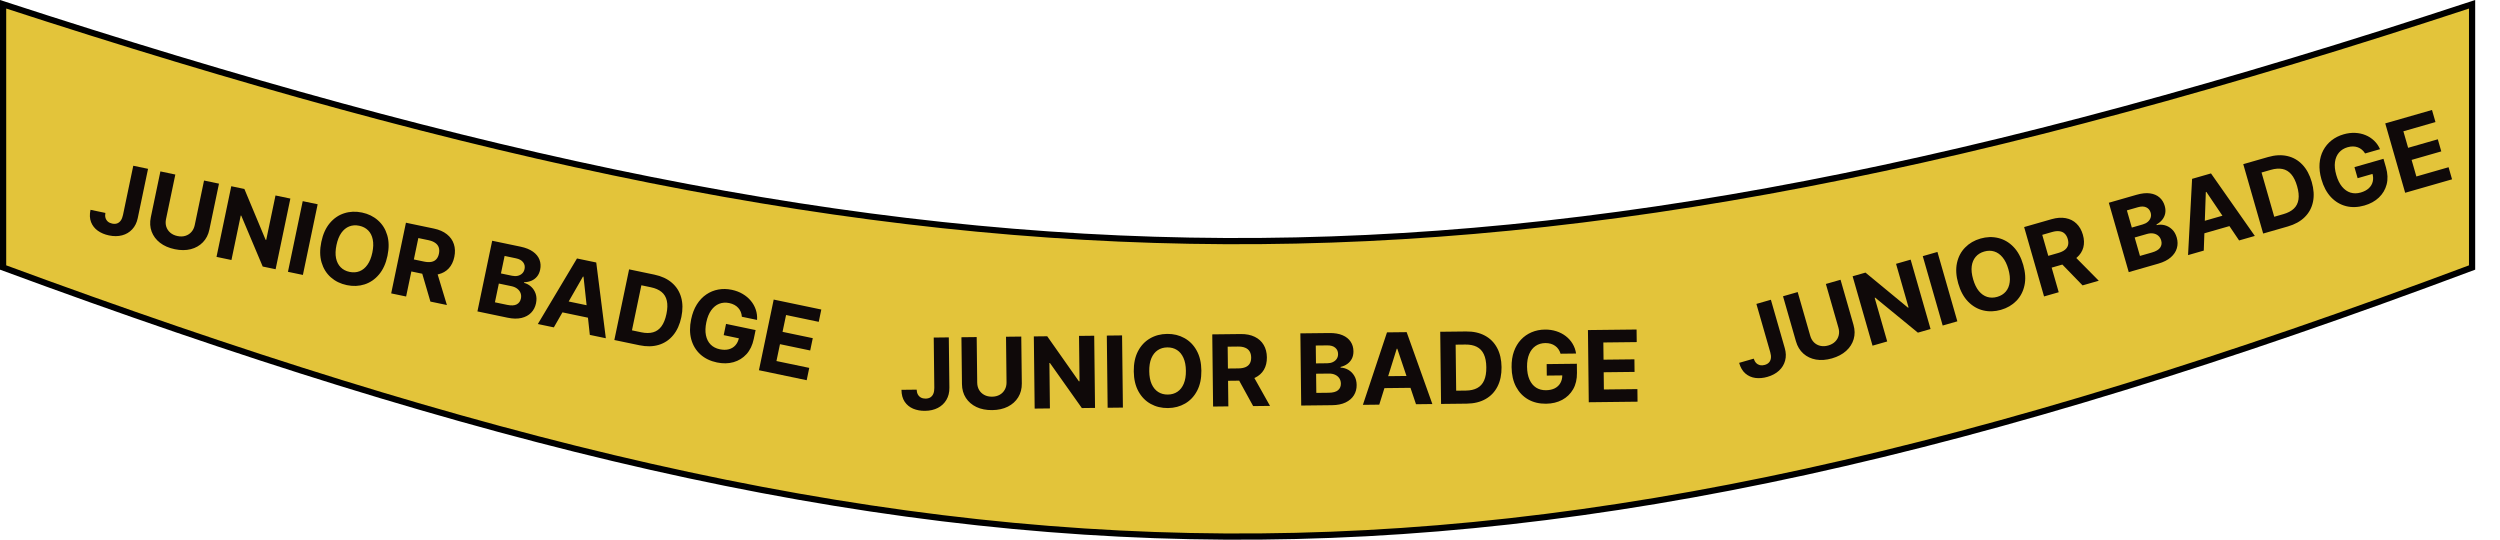 <svg width="403" height="87" viewBox="0 0 403 87" fill="none" xmlns="http://www.w3.org/2000/svg">
<path d="M0.5 43.121V0.689C76.809 25.565 136.812 38.58 197.497 38.864C258.188 39.148 319.524 26.698 398.5 0.691V43.123C319.398 72.767 258.096 86.853 197.485 86.493C136.877 86.133 76.918 71.328 0.5 43.121Z" fill="#E3C43A" stroke="black"/>
<path d="M283.13 48.991L285.467 48.32L287.706 56.119C287.913 56.84 287.931 57.512 287.759 58.137C287.591 58.76 287.263 59.298 286.774 59.75C286.285 60.201 285.662 60.536 284.904 60.753C284.231 60.947 283.585 61.004 282.967 60.925C282.352 60.842 281.815 60.602 281.354 60.206C280.893 59.806 280.557 59.235 280.348 58.491L282.701 57.815C282.793 58.108 282.926 58.344 283.099 58.523C283.276 58.697 283.48 58.811 283.713 58.867C283.948 58.917 284.204 58.903 284.48 58.824C284.772 58.74 285 58.608 285.164 58.426C285.332 58.24 285.433 58.01 285.469 57.736C285.504 57.462 285.471 57.146 285.368 56.789L283.13 48.991ZM294.331 45.776L296.696 45.097L298.781 52.36C299.015 53.176 299.025 53.945 298.811 54.669C298.6 55.391 298.197 56.023 297.6 56.565C297.001 57.103 296.24 57.505 295.315 57.771C294.387 58.037 293.526 58.101 292.734 57.962C291.94 57.819 291.262 57.498 290.701 56.997C290.139 56.496 289.741 55.838 289.507 55.022L287.422 47.759L289.787 47.08L291.814 54.141C291.936 54.567 292.138 54.919 292.419 55.197C292.703 55.474 293.044 55.658 293.44 55.749C293.837 55.84 294.263 55.821 294.718 55.69C295.177 55.558 295.548 55.349 295.832 55.063C296.12 54.775 296.309 54.439 296.4 54.054C296.494 53.669 296.48 53.263 296.358 52.837L294.331 45.776ZM307.996 41.853L311.207 53.038L309.164 53.624L302.278 47.981L302.196 48.005L304.217 55.044L301.852 55.723L298.641 44.538L300.716 43.943L307.563 49.591L307.662 49.563L305.643 42.529L307.996 41.853ZM312.315 40.613L315.525 51.798L313.161 52.477L309.95 41.292L312.315 40.613ZM326.144 42.697C326.494 43.916 326.561 45.02 326.344 46.009C326.131 46.996 325.692 47.829 325.028 48.509C324.366 49.183 323.542 49.662 322.556 49.945C321.562 50.231 320.605 50.261 319.685 50.036C318.766 49.812 317.954 49.337 317.249 48.614C316.545 47.889 316.018 46.92 315.669 45.703C315.319 44.484 315.251 43.38 315.464 42.393C315.677 41.406 316.114 40.575 316.776 39.9C317.436 39.222 318.263 38.74 319.257 38.455C320.244 38.172 321.197 38.142 322.117 38.367C323.039 38.587 323.852 39.059 324.557 39.783C325.265 40.506 325.794 41.477 326.144 42.697ZM323.746 43.385C323.52 42.595 323.21 41.963 322.818 41.488C322.429 41.012 321.981 40.696 321.475 40.538C320.968 40.38 320.429 40.383 319.858 40.547C319.286 40.711 318.828 40.994 318.482 41.397C318.137 41.799 317.923 42.306 317.842 42.916C317.765 43.526 317.84 44.225 318.067 45.015C318.293 45.805 318.601 46.438 318.99 46.914C319.382 47.388 319.832 47.705 320.338 47.863C320.845 48.021 321.384 48.018 321.955 47.854C322.527 47.69 322.985 47.406 323.331 47.004C323.676 46.601 323.888 46.095 323.965 45.486C324.046 44.875 323.973 44.175 323.746 43.385ZM329.501 47.786L326.29 36.602L330.703 35.335C331.548 35.092 332.312 35.037 332.996 35.167C333.682 35.294 334.261 35.587 334.732 36.046C335.205 36.502 335.548 37.099 335.76 37.838C335.973 38.581 335.997 39.266 335.83 39.893C335.662 40.516 335.315 41.057 334.788 41.516C334.266 41.973 333.575 42.325 332.715 42.572L329.761 43.42L329.215 41.52L331.787 40.781C332.239 40.652 332.596 40.482 332.859 40.273C333.122 40.063 333.291 39.814 333.366 39.524C333.444 39.234 333.43 38.905 333.325 38.537C333.218 38.166 333.053 37.874 332.831 37.662C332.612 37.449 332.333 37.32 331.993 37.276C331.656 37.227 331.26 37.268 330.805 37.398L329.21 37.856L331.866 47.108L329.501 47.786ZM334.08 40.962L338.321 45.255L335.71 46.004L331.53 41.695L334.08 40.962ZM343.153 43.867L339.942 32.683L344.42 31.397C345.243 31.161 345.964 31.086 346.584 31.172C347.204 31.258 347.714 31.478 348.116 31.832C348.516 32.182 348.796 32.638 348.957 33.199C349.082 33.635 349.105 34.045 349.026 34.426C348.945 34.804 348.782 35.142 348.537 35.441C348.294 35.736 347.991 35.982 347.626 36.181L347.657 36.291C348.089 36.187 348.522 36.192 348.957 36.308C349.396 36.422 349.789 36.646 350.137 36.98C350.484 37.31 350.736 37.75 350.894 38.3C351.065 38.893 351.069 39.465 350.908 40.016C350.749 40.562 350.423 41.051 349.929 41.485C349.434 41.919 348.769 42.255 347.931 42.496L343.153 43.867ZM344.962 41.255L346.89 40.702C347.549 40.513 347.994 40.249 348.224 39.911C348.453 39.57 348.507 39.188 348.386 38.765C348.297 38.456 348.144 38.204 347.926 38.011C347.709 37.817 347.443 37.692 347.128 37.637C346.816 37.581 346.471 37.607 346.092 37.715L344.11 38.285L344.962 41.255ZM343.65 36.684L345.403 36.181C345.727 36.088 345.999 35.949 346.218 35.764C346.439 35.574 346.592 35.353 346.677 35.1C346.766 34.846 346.768 34.572 346.683 34.277C346.567 33.873 346.33 33.588 345.971 33.423C345.616 33.257 345.177 33.249 344.652 33.4L342.855 33.915L343.65 36.684ZM355.248 40.395L352.714 41.123L353.364 28.83L356.412 27.955L363.478 38.033L360.944 38.76L355.666 30.936L355.578 30.961L355.248 40.395ZM353.828 36.045L359.813 34.327L360.343 36.172L354.358 37.891L353.828 36.045ZM368.789 36.508L364.824 37.647L361.614 26.462L365.611 25.314C366.736 24.991 367.769 24.937 368.71 25.152C369.649 25.363 370.457 25.823 371.133 26.531C371.813 27.239 372.32 28.173 372.653 29.334C372.987 30.5 373.055 31.564 372.854 32.528C372.658 33.491 372.214 34.313 371.524 34.996C370.837 35.678 369.925 36.182 368.789 36.508ZM366.607 34.942L368.109 34.511C368.808 34.31 369.361 34.017 369.767 33.633C370.175 33.244 370.424 32.752 370.514 32.159C370.607 31.561 370.533 30.845 370.294 30.012C370.056 29.185 369.741 28.545 369.346 28.09C368.955 27.635 368.486 27.352 367.938 27.242C367.39 27.131 366.766 27.176 366.067 27.377L364.56 27.809L366.607 34.942ZM381.257 24.737C381.104 24.493 380.929 24.289 380.732 24.125C380.534 23.957 380.315 23.831 380.074 23.746C379.835 23.657 379.578 23.611 379.301 23.607C379.028 23.603 378.738 23.645 378.433 23.733C377.861 23.897 377.399 24.183 377.048 24.591C376.699 24.998 376.483 25.508 376.399 26.119C376.313 26.727 376.382 27.421 376.606 28.2C376.829 28.979 377.138 29.608 377.531 30.086C377.925 30.564 378.379 30.885 378.895 31.048C379.41 31.208 379.962 31.203 380.552 31.033C381.087 30.88 381.517 30.654 381.841 30.356C382.168 30.053 382.382 29.698 382.481 29.291C382.585 28.883 382.568 28.441 382.431 27.964L382.932 27.897L380.049 28.725L379.538 26.944L384.218 25.601L384.623 27.01C384.905 27.993 384.94 28.897 384.727 29.723C384.514 30.544 384.098 31.251 383.48 31.842C382.86 32.43 382.081 32.859 381.141 33.128C380.093 33.429 379.105 33.462 378.179 33.228C377.251 32.99 376.443 32.507 375.753 31.779C375.066 31.046 374.553 30.09 374.214 28.91C373.954 28.003 373.853 27.157 373.912 26.372C373.972 25.582 374.17 24.871 374.505 24.239C374.84 23.607 375.287 23.071 375.846 22.631C376.406 22.19 377.055 21.864 377.794 21.652C378.427 21.47 379.044 21.393 379.643 21.422C380.242 21.448 380.8 21.567 381.319 21.781C381.841 21.994 382.303 22.293 382.705 22.677C383.106 23.059 383.424 23.515 383.66 24.047L381.257 24.737ZM387.713 31.076L384.502 19.892L392.038 17.728L392.598 19.678L387.426 21.163L388.191 23.828L392.975 22.454L393.535 24.404L388.751 25.777L389.518 28.448L394.711 26.957L395.271 28.907L387.713 31.076Z" fill="#0F0909"/>
<path d="M21.484 26.718L23.865 27.215L22.205 35.158C22.052 35.892 21.753 36.495 21.31 36.967C20.871 37.441 20.33 37.763 19.686 37.934C19.043 38.105 18.336 38.11 17.564 37.949C16.878 37.806 16.281 37.555 15.771 37.197C15.266 36.836 14.902 36.373 14.68 35.808C14.458 35.239 14.428 34.577 14.59 33.822L16.987 34.323C16.932 34.624 16.939 34.895 17.009 35.134C17.084 35.37 17.211 35.567 17.391 35.724C17.575 35.879 17.808 35.986 18.09 36.045C18.387 36.107 18.65 36.096 18.88 36.013C19.115 35.926 19.312 35.77 19.472 35.544C19.631 35.318 19.749 35.023 19.825 34.66L21.484 26.718ZM32.891 29.102L35.3 29.605L33.754 37.002C33.58 37.833 33.23 38.518 32.703 39.058C32.18 39.599 31.528 39.969 30.747 40.17C29.967 40.367 29.106 40.367 28.164 40.17C27.218 39.972 26.427 39.627 25.791 39.134C25.156 38.638 24.707 38.037 24.444 37.332C24.181 36.627 24.137 35.859 24.31 35.029L25.856 27.631L28.264 28.135L26.761 35.326C26.671 35.76 26.685 36.165 26.803 36.542C26.925 36.92 27.141 37.242 27.449 37.507C27.757 37.773 28.143 37.954 28.607 38.051C29.074 38.148 29.5 38.137 29.885 38.016C30.274 37.896 30.598 37.687 30.858 37.389C31.121 37.092 31.298 36.727 31.389 36.293L32.891 29.102ZM46.808 32.01L44.428 43.4L42.348 42.965L38.891 34.761L38.807 34.744L37.309 41.913L34.901 41.409L37.281 30.019L39.394 30.461L42.814 38.651L42.914 38.672L44.411 31.509L46.808 32.01ZM51.206 32.929L48.826 44.319L46.418 43.816L48.798 32.426L51.206 32.929ZM62.464 41.225C62.205 42.468 61.748 43.475 61.096 44.248C60.446 45.022 59.669 45.554 58.765 45.845C57.865 46.133 56.913 46.172 55.908 45.962C54.896 45.75 54.035 45.331 53.327 44.703C52.618 44.075 52.122 43.276 51.837 42.307C51.551 41.338 51.538 40.235 51.797 38.996C52.057 37.754 52.511 36.746 53.16 35.972C53.809 35.199 54.584 34.668 55.484 34.38C56.385 34.089 57.341 34.048 58.353 34.26C59.358 34.47 60.215 34.889 60.923 35.517C61.636 36.142 62.135 36.939 62.42 37.908C62.709 38.877 62.724 39.983 62.464 41.225ZM60.023 40.715C60.191 39.911 60.212 39.207 60.087 38.604C59.965 38.002 59.717 37.513 59.343 37.137C58.968 36.761 58.49 36.512 57.908 36.39C57.326 36.268 56.788 36.305 56.295 36.5C55.801 36.695 55.376 37.043 55.02 37.545C54.667 38.048 54.407 38.702 54.239 39.507C54.071 40.311 54.047 41.014 54.169 41.616C54.295 42.219 54.545 42.709 54.919 43.085C55.293 43.461 55.771 43.71 56.353 43.832C56.935 43.953 57.473 43.917 57.967 43.722C58.46 43.527 58.883 43.178 59.236 42.675C59.592 42.173 59.855 41.52 60.023 40.715ZM63.058 47.293L65.438 35.903L69.932 36.842C70.792 37.022 71.494 37.329 72.038 37.764C72.586 38.196 72.962 38.725 73.163 39.352C73.37 39.975 73.394 40.663 73.237 41.416C73.079 42.172 72.78 42.789 72.34 43.266C71.9 43.739 71.341 44.055 70.661 44.215C69.985 44.376 69.21 44.365 68.335 44.182L65.326 43.553L65.73 41.618L68.35 42.165C68.809 42.261 69.205 42.278 69.535 42.215C69.865 42.153 70.131 42.011 70.332 41.79C70.537 41.569 70.678 41.272 70.756 40.898C70.835 40.519 70.826 40.185 70.728 39.893C70.634 39.603 70.447 39.359 70.167 39.161C69.892 38.96 69.523 38.811 69.059 38.714L67.435 38.375L65.466 47.797L63.058 47.293ZM70.293 43.395L72.04 49.17L69.382 48.615L67.695 42.852L70.293 43.395ZM76.961 50.199L79.341 38.808L83.902 39.761C84.74 39.936 85.413 40.207 85.921 40.572C86.429 40.938 86.777 41.37 86.967 41.87C87.157 42.367 87.193 42.901 87.073 43.471C86.981 43.916 86.81 44.289 86.561 44.589C86.314 44.886 86.012 45.109 85.655 45.259C85.303 45.406 84.92 45.483 84.504 45.489L84.481 45.6C84.911 45.709 85.291 45.916 85.622 46.221C85.957 46.527 86.2 46.909 86.353 47.367C86.505 47.82 86.523 48.327 86.406 48.887C86.28 49.491 86.017 49.999 85.618 50.411C85.222 50.82 84.705 51.101 84.066 51.254C83.426 51.407 82.68 51.394 81.827 51.215L76.961 50.199ZM79.781 48.733L81.744 49.143C82.415 49.283 82.931 49.258 83.292 49.066C83.654 48.871 83.88 48.558 83.97 48.128C84.036 47.813 84.018 47.519 83.916 47.246C83.815 46.974 83.637 46.739 83.384 46.543C83.135 46.348 82.817 46.21 82.432 46.129L80.413 45.707L79.781 48.733ZM80.753 44.078L82.539 44.451C82.869 44.52 83.174 44.524 83.453 44.462C83.738 44.398 83.977 44.273 84.17 44.089C84.367 43.906 84.497 43.664 84.559 43.364C84.645 42.952 84.568 42.59 84.328 42.277C84.092 41.964 83.706 41.752 83.172 41.64L81.343 41.258L80.753 44.078ZM89.279 52.773L86.698 52.233L93.01 41.665L96.114 42.313L97.66 54.524L95.079 53.985L94.063 44.601L93.974 44.583L89.279 52.773ZM90.053 48.262L96.149 49.535L95.756 51.415L89.66 50.142L90.053 48.262ZM103.069 55.654L99.031 54.81L101.411 43.42L105.482 44.271C106.628 44.51 107.567 44.944 108.298 45.573C109.031 46.199 109.531 46.982 109.798 47.924C110.069 48.867 110.081 49.93 109.834 51.112C109.586 52.299 109.149 53.272 108.522 54.031C107.899 54.791 107.122 55.311 106.193 55.593C105.267 55.876 104.226 55.896 103.069 55.654ZM101.871 53.25L103.4 53.57C104.112 53.719 104.737 53.718 105.275 53.567C105.818 53.414 106.268 53.096 106.624 52.613C106.985 52.127 107.254 51.459 107.431 50.611C107.607 49.769 107.627 49.055 107.49 48.469C107.357 47.884 107.074 47.415 106.641 47.061C106.208 46.708 105.635 46.456 104.923 46.308L103.388 45.987L101.871 53.25ZM119.589 51.061C119.568 50.775 119.509 50.513 119.411 50.275C119.314 50.035 119.179 49.821 119.005 49.633C118.836 49.443 118.63 49.282 118.387 49.15C118.147 49.019 117.872 48.92 117.56 48.855C116.978 48.734 116.436 48.771 115.934 48.968C115.436 49.166 115.007 49.516 114.647 50.017C114.288 50.515 114.025 51.16 113.859 51.954C113.694 52.747 113.673 53.447 113.798 54.054C113.923 54.66 114.175 55.156 114.555 55.541C114.936 55.923 115.427 56.176 116.027 56.302C116.572 56.416 117.058 56.416 117.484 56.304C117.914 56.189 118.268 55.975 118.547 55.661C118.829 55.349 119.02 54.95 119.122 54.464L119.596 54.639L116.66 54.025L117.039 52.212L121.805 53.208L121.505 54.643C121.296 55.644 120.905 56.46 120.332 57.091C119.76 57.718 119.062 58.149 118.239 58.383C117.417 58.614 116.528 58.629 115.571 58.429C114.503 58.206 113.614 57.775 112.904 57.135C112.195 56.491 111.706 55.687 111.435 54.721C111.17 53.752 111.162 52.667 111.413 51.466C111.606 50.542 111.912 49.747 112.33 49.08C112.752 48.41 113.259 47.873 113.85 47.471C114.441 47.068 115.087 46.802 115.787 46.674C116.487 46.545 117.214 46.56 117.966 46.717C118.611 46.852 119.192 47.072 119.709 47.377C120.226 47.679 120.665 48.045 121.023 48.476C121.386 48.908 121.655 49.388 121.831 49.916C122.008 50.441 122.076 50.993 122.036 51.573L119.589 51.061ZM122.34 59.681L124.72 48.291L132.395 49.895L131.981 51.88L126.714 50.78L126.146 53.494L131.019 54.512L130.604 56.498L125.732 55.479L125.163 58.199L130.452 59.304L130.038 61.29L122.34 59.681Z" fill="#0F0909"/>
<path d="M150.517 54.415L152.948 54.387L153.041 62.5C153.05 63.25 152.889 63.904 152.558 64.461C152.231 65.017 151.772 65.449 151.181 65.755C150.589 66.061 149.9 66.218 149.112 66.227C148.411 66.236 147.774 66.12 147.199 65.88C146.628 65.636 146.173 65.263 145.834 64.759C145.494 64.252 145.322 63.612 145.317 62.839L147.766 62.811C147.777 63.117 147.843 63.38 147.963 63.598C148.086 63.813 148.253 63.978 148.463 64.093C148.676 64.204 148.927 64.258 149.214 64.255C149.517 64.251 149.772 64.184 149.979 64.053C150.19 63.918 150.349 63.723 150.456 63.468C150.562 63.212 150.614 62.899 150.61 62.528L150.517 54.415ZM162.169 54.282L164.629 54.253L164.716 61.81C164.726 62.658 164.531 63.403 164.133 64.044C163.739 64.685 163.182 65.187 162.463 65.552C161.744 65.912 160.903 66.098 159.941 66.109C158.975 66.12 158.128 65.954 157.401 65.61C156.673 65.262 156.105 64.772 155.697 64.141C155.288 63.509 155.078 62.769 155.069 61.92L154.982 54.364L157.442 54.336L157.526 61.682C157.532 62.125 157.633 62.518 157.83 62.86C158.031 63.203 158.31 63.47 158.669 63.663C159.027 63.856 159.443 63.95 159.916 63.944C160.393 63.939 160.807 63.836 161.157 63.635C161.511 63.434 161.782 63.16 161.971 62.813C162.165 62.466 162.258 62.071 162.253 61.628L162.169 54.282ZM176.386 54.119L176.519 65.754L174.394 65.779L169.248 58.513L169.163 58.514L169.247 65.838L166.787 65.866L166.653 54.23L168.812 54.206L173.918 61.466L174.021 61.465L173.937 54.147L176.386 54.119ZM180.878 54.067L181.012 65.703L178.551 65.731L178.418 54.096L180.878 54.067ZM193.661 59.739C193.676 61.008 193.448 62.09 192.977 62.986C192.51 63.882 191.866 64.569 191.046 65.048C190.229 65.523 189.308 65.767 188.281 65.779C187.247 65.791 186.317 65.566 185.489 65.106C184.662 64.646 184.005 63.973 183.517 63.089C183.03 62.204 182.779 61.129 182.764 59.864C182.75 58.595 182.976 57.513 183.443 56.618C183.91 55.722 184.552 55.037 185.369 54.561C186.185 54.082 187.11 53.837 188.144 53.825C189.171 53.813 190.098 54.037 190.925 54.498C191.756 54.954 192.415 55.625 192.903 56.509C193.394 57.394 193.647 58.471 193.661 59.739ZM191.167 59.768C191.158 58.946 191.027 58.254 190.774 57.693C190.525 57.131 190.178 56.707 189.731 56.421C189.285 56.134 188.764 55.994 188.169 56.001C187.575 56.008 187.057 56.16 186.618 56.456C186.178 56.753 185.838 57.185 185.598 57.752C185.362 58.319 185.249 59.014 185.259 59.836C185.268 60.658 185.397 61.349 185.646 61.911C185.899 62.472 186.248 62.897 186.695 63.183C187.141 63.47 187.662 63.609 188.256 63.603C188.851 63.596 189.368 63.444 189.808 63.147C190.248 62.851 190.586 62.419 190.822 61.852C191.061 61.284 191.177 60.59 191.167 59.768ZM195.55 65.536L195.417 53.901L200.008 53.848C200.886 53.838 201.638 53.987 202.263 54.294C202.891 54.597 203.372 55.033 203.704 55.601C204.04 56.166 204.213 56.832 204.221 57.601C204.23 58.374 204.071 59.041 203.744 59.601C203.417 60.158 202.939 60.588 202.31 60.89C201.685 61.193 200.925 61.349 200.031 61.36L196.958 61.395L196.935 59.418L199.611 59.387C200.081 59.382 200.47 59.313 200.779 59.181C201.088 59.048 201.317 58.852 201.466 58.593C201.618 58.334 201.692 58.013 201.687 57.63C201.683 57.244 201.602 56.919 201.443 56.656C201.289 56.392 201.054 56.194 200.738 56.062C200.425 55.925 200.033 55.859 199.559 55.865L197.9 55.884L198.01 65.508L195.55 65.536ZM201.773 60.169L204.726 65.431L202.01 65.462L199.12 60.2L201.773 60.169ZM209.753 65.374L209.619 53.738L214.278 53.685C215.134 53.675 215.849 53.794 216.424 54.041C216.999 54.288 217.433 54.635 217.726 55.083C218.019 55.526 218.169 56.04 218.176 56.623C218.181 57.078 218.094 57.478 217.917 57.825C217.739 58.168 217.492 58.451 217.176 58.675C216.864 58.894 216.506 59.051 216.102 59.147L216.103 59.261C216.547 59.275 216.963 59.395 217.352 59.621C217.745 59.848 218.065 60.168 218.312 60.582C218.559 60.992 218.686 61.483 218.692 62.055C218.699 62.672 218.552 63.225 218.251 63.714C217.954 64.198 217.509 64.584 216.918 64.871C216.326 65.158 215.595 65.307 214.724 65.317L209.753 65.374ZM212.19 63.334L214.195 63.311C214.881 63.303 215.379 63.167 215.691 62.902C216.002 62.633 216.155 62.279 216.15 61.84C216.146 61.518 216.065 61.235 215.907 60.99C215.749 60.746 215.525 60.555 215.236 60.418C214.95 60.282 214.61 60.215 214.217 60.22L212.154 60.243L212.19 63.334ZM212.135 58.579L213.959 58.558C214.296 58.554 214.594 58.492 214.854 58.371C215.118 58.247 215.325 58.075 215.474 57.853C215.626 57.632 215.701 57.367 215.697 57.061C215.693 56.64 215.539 56.303 215.237 56.049C214.939 55.795 214.517 55.671 213.971 55.677L212.102 55.698L212.135 58.579ZM222.336 65.23L219.699 65.26L223.583 53.578L226.753 53.542L230.897 65.131L228.261 65.162L225.244 56.218L225.153 56.219L222.336 65.23ZM222.118 60.658L228.345 60.587L228.367 62.507L222.14 62.578L222.118 60.658ZM236.423 65.068L232.298 65.115L232.165 53.48L236.323 53.432C237.494 53.419 238.504 53.64 239.354 54.096C240.204 54.549 240.861 55.206 241.326 56.068C241.794 56.93 242.035 57.965 242.049 59.174C242.063 60.386 241.845 61.43 241.397 62.306C240.953 63.183 240.307 63.859 239.46 64.334C238.617 64.81 237.604 65.055 236.423 65.068ZM234.734 62.979L236.296 62.961C237.023 62.953 237.634 62.817 238.127 62.554C238.624 62.287 238.994 61.879 239.238 61.331C239.485 60.779 239.604 60.069 239.594 59.202C239.584 58.342 239.45 57.641 239.19 57.098C238.933 56.556 238.556 56.159 238.056 55.907C237.557 55.655 236.944 55.533 236.217 55.541L234.649 55.559L234.734 62.979ZM251.563 57.019C251.48 56.743 251.366 56.501 251.219 56.29C251.073 56.076 250.895 55.896 250.685 55.751C250.478 55.602 250.242 55.489 249.976 55.412C249.714 55.336 249.424 55.299 249.106 55.303C248.511 55.31 247.99 55.463 247.543 55.764C247.099 56.065 246.756 56.498 246.512 57.066C246.268 57.629 246.151 58.316 246.161 59.127C246.17 59.937 246.301 60.625 246.554 61.19C246.806 61.756 247.16 62.185 247.614 62.48C248.068 62.77 248.602 62.911 249.215 62.904C249.772 62.898 250.246 62.794 250.638 62.593C251.034 62.387 251.333 62.102 251.537 61.736C251.745 61.37 251.847 60.938 251.841 60.442L252.342 60.51L249.342 60.545L249.321 58.693L254.19 58.637L254.206 60.103C254.218 61.125 254.012 62.007 253.589 62.746C253.166 63.482 252.577 64.053 251.824 64.46C251.071 64.862 250.206 65.069 249.229 65.081C248.138 65.093 247.177 64.863 246.346 64.392C245.515 63.916 244.863 63.236 244.391 62.352C243.922 61.463 243.681 60.405 243.667 59.178C243.656 58.235 243.783 57.392 244.047 56.651C244.315 55.905 244.694 55.272 245.184 54.751C245.675 54.23 246.248 53.832 246.904 53.555C247.56 53.279 248.272 53.136 249.041 53.127C249.7 53.12 250.315 53.209 250.885 53.396C251.455 53.579 251.962 53.842 252.406 54.185C252.853 54.529 253.219 54.939 253.505 55.417C253.791 55.891 253.977 56.416 254.063 56.99L251.563 57.019ZM256.109 64.843L255.976 53.207L263.816 53.117L263.839 55.145L258.459 55.207L258.491 57.98L263.468 57.923L263.491 59.951L258.514 60.008L258.546 62.786L263.949 62.724L263.972 64.752L256.109 64.843Z" fill="#0F0909"/>
</svg>
